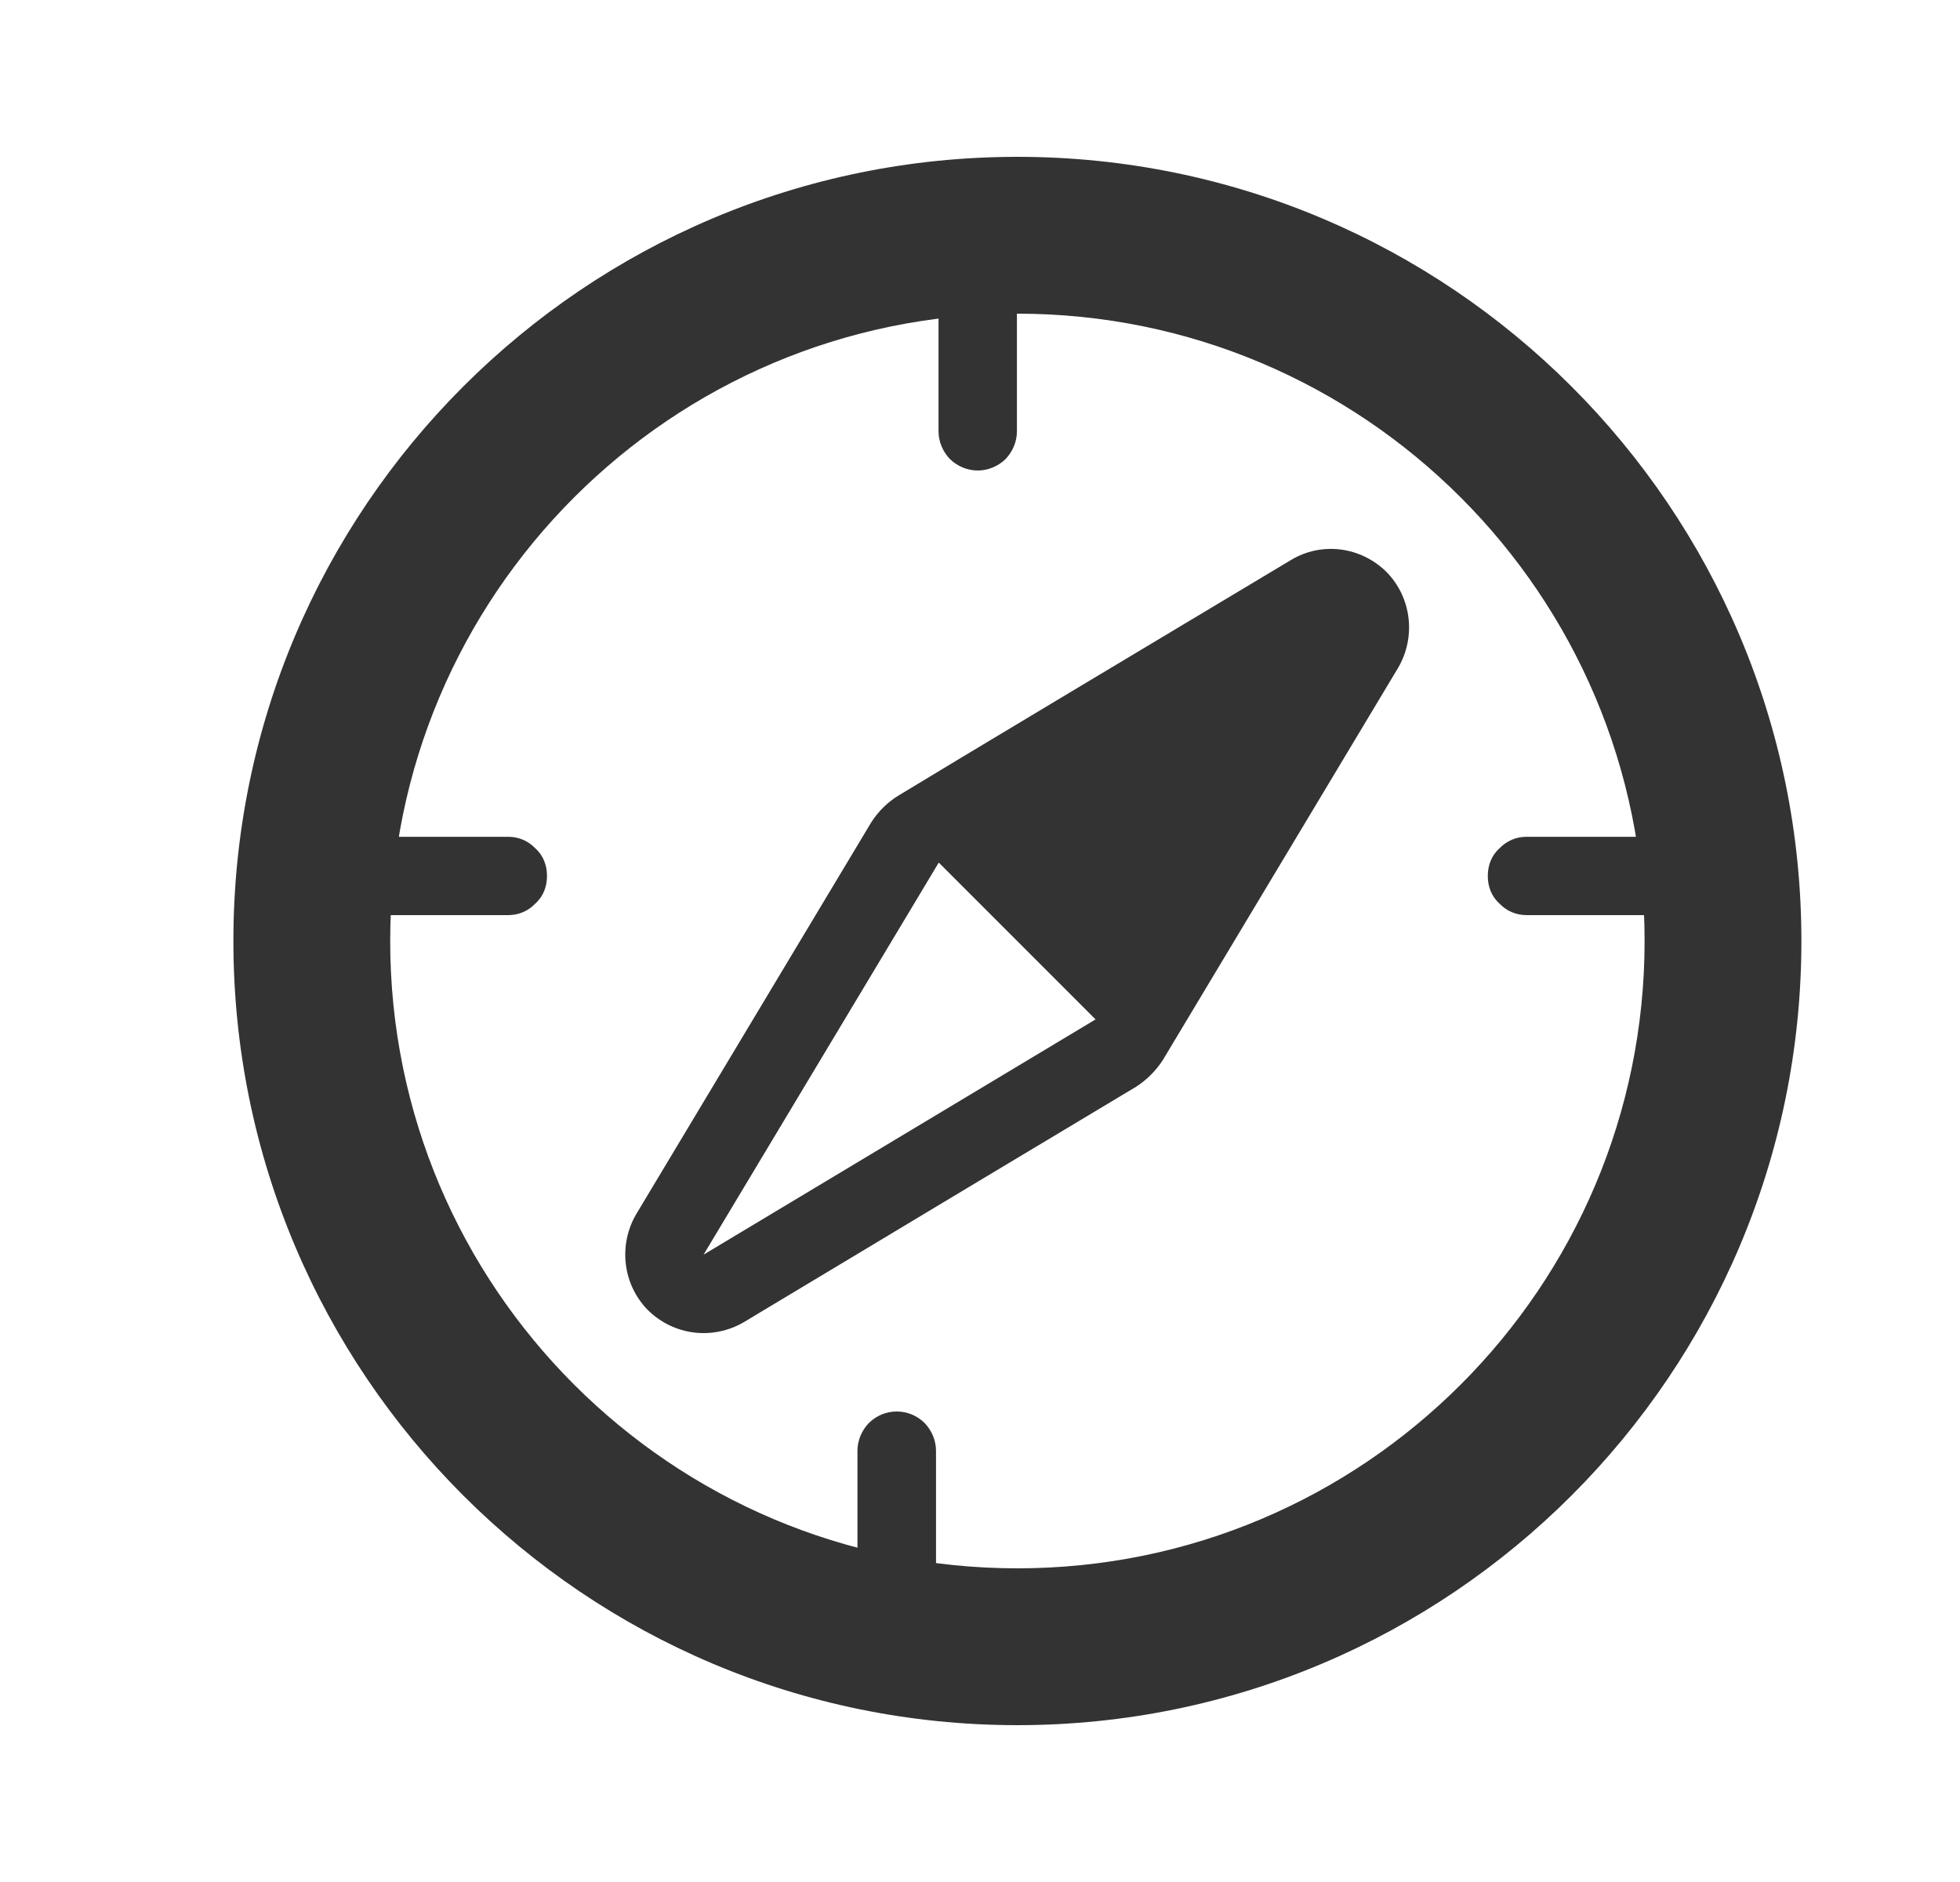 <?xml version="1.0" encoding="UTF-8" standalone="no"?>
<!DOCTYPE svg PUBLIC "-//W3C//DTD SVG 1.1//EN" "http://www.w3.org/Graphics/SVG/1.1/DTD/svg11.dtd">
<svg width="25px" height="24px" version="1.1" xmlns="http://www.w3.org/2000/svg" xmlns:xlink="http://www.w3.org/1999/xlink" xml:space="preserve" xmlns:serif="http://www.serif.com/" style="fill-rule:evenodd;clip-rule:evenodd;stroke-linejoin:round;stroke-miterlimit:1.414;">
    <g transform="matrix(1,0,0,1,-1250,-984)">
        <g id="object.regular.compass" transform="matrix(1,0,0,1,-317.023,214)">
            <rect x="1568" y="770" width="24" height="24" style="fill:none;"/>
            <g transform="matrix(1,0,0,1,666.994,594)">
                <path d="M913.006,178C918.525,178 923.006,182.481 923.006,188C923.006,193.519 918.525,198 913.006,198C907.487,198 903.006,193.519 903.006,188C903.006,182.481 907.487,178 913.006,178ZM913.006,180C917.421,180 921.006,183.585 921.006,188C921.006,192.415 917.421,196 913.006,196C908.591,196 905.006,192.415 905.006,188C905.006,183.585 908.591,180 913.006,180Z" style="fill:rgb(51,51,51);"/>
            </g>
            <g transform="matrix(0.5,0,0,1,469.994,-214)">
                <path d="M2220,987.5C2220,987.367 2219.89,987.24 2219.71,987.146C2219.52,987.053 2219.26,987 2219,987C2218.74,987 2218.48,987.053 2218.29,987.146C2218.11,987.24 2218,987.367 2218,987.5C2218,988.055 2218,988.945 2218,989.5C2218,989.633 2218.11,989.76 2218.29,989.854C2218.48,989.947 2218.74,990 2219,990C2219.26,990 2219.52,989.947 2219.71,989.854C2219.89,989.76 2220,989.633 2220,989.5C2220,988.945 2220,988.055 2220,987.5Z" style="fill:rgb(51,51,51);"/>
            </g>
            <g transform="matrix(0.501,0,0,1,466.742,-199)">
                <path d="M2220,987.501C2220,987.368 2219.89,987.241 2219.71,987.147C2219.52,987.053 2219.27,987 2219,987C2219,987 2219,987 2219,987C2218.73,987 2218.48,987.053 2218.29,987.147C2218.11,987.241 2218,987.368 2218,987.501C2218,988.056 2218,988.944 2218,989.499C2218,989.632 2218.11,989.759 2218.29,989.853C2218.48,989.947 2218.73,990 2219,990C2219,990 2219,990 2219,990C2219.27,990 2219.52,989.947 2219.71,989.853C2219.89,989.759 2220,989.632 2220,989.499C2220,988.944 2220,988.056 2220,987.501Z" style="fill:rgb(51,51,51);"/>
            </g>
            <g transform="matrix(1.5,0,0,0.333,-1756,452)">
                <path d="M2220,988.5C2220,988.102 2219.97,987.721 2219.9,987.439C2219.84,987.158 2219.76,987 2219.67,987C2219.3,987 2218.7,987 2218.33,987C2218.24,987 2218.16,987.158 2218.1,987.439C2218.03,987.721 2218,988.102 2218,988.5C2218,988.5 2218,988.5 2218,988.5C2218,988.898 2218.03,989.279 2218.1,989.561C2218.16,989.842 2218.24,990 2218.33,990C2218.7,990 2219.3,990 2219.67,990C2219.76,990 2219.84,989.842 2219.9,989.561C2219.97,989.279 2220,988.898 2220,988.5C2220,988.5 2220,988.5 2220,988.5Z" style="fill:rgb(51,51,51);"/>
            </g>
            <g transform="matrix(1.5,0,0,0.333,-1741,452)">
                <path d="M2220,988.5C2220,988.102 2219.97,987.721 2219.9,987.439C2219.84,987.158 2219.76,987 2219.67,987C2219.3,987 2218.7,987 2218.33,987C2218.24,987 2218.16,987.158 2218.1,987.439C2218.03,987.721 2218,988.102 2218,988.5C2218,988.5 2218,988.5 2218,988.5C2218,988.898 2218.03,989.279 2218.1,989.561C2218.16,989.842 2218.24,990 2218.33,990C2218.7,990 2219.3,990 2219.67,990C2219.76,990 2219.84,989.842 2219.9,989.561C2219.97,989.279 2220,988.898 2220,988.5C2220,988.5 2220,988.5 2220,988.5Z" style="fill:rgb(51,51,51);"/>
            </g>
            <g transform="matrix(1,0,0,1,-5.003,-94)">
                <path d="M1586.86,877.515C1586.77,877.655 1586.65,877.773 1586.52,877.857C1585.82,878.277 1583.53,879.648 1581.52,880.857C1581.12,881.094 1580.62,881.032 1580.29,880.707C1579.97,880.383 1579.91,879.879 1580.14,879.485C1581.35,877.47 1582.72,875.185 1583.14,874.485C1583.23,874.345 1583.35,874.227 1583.49,874.143C1584.18,873.723 1586.47,872.352 1588.49,871.143C1588.88,870.906 1589.38,870.968 1589.71,871.293C1590.03,871.617 1590.09,872.121 1589.86,872.515C1588.65,874.53 1587.28,876.815 1586.86,877.515ZM1581,880L1586,877L1584,875L1581,880Z" style="fill:rgb(51,51,51);"/>
            </g>
        </g>
    </g>
</svg>
